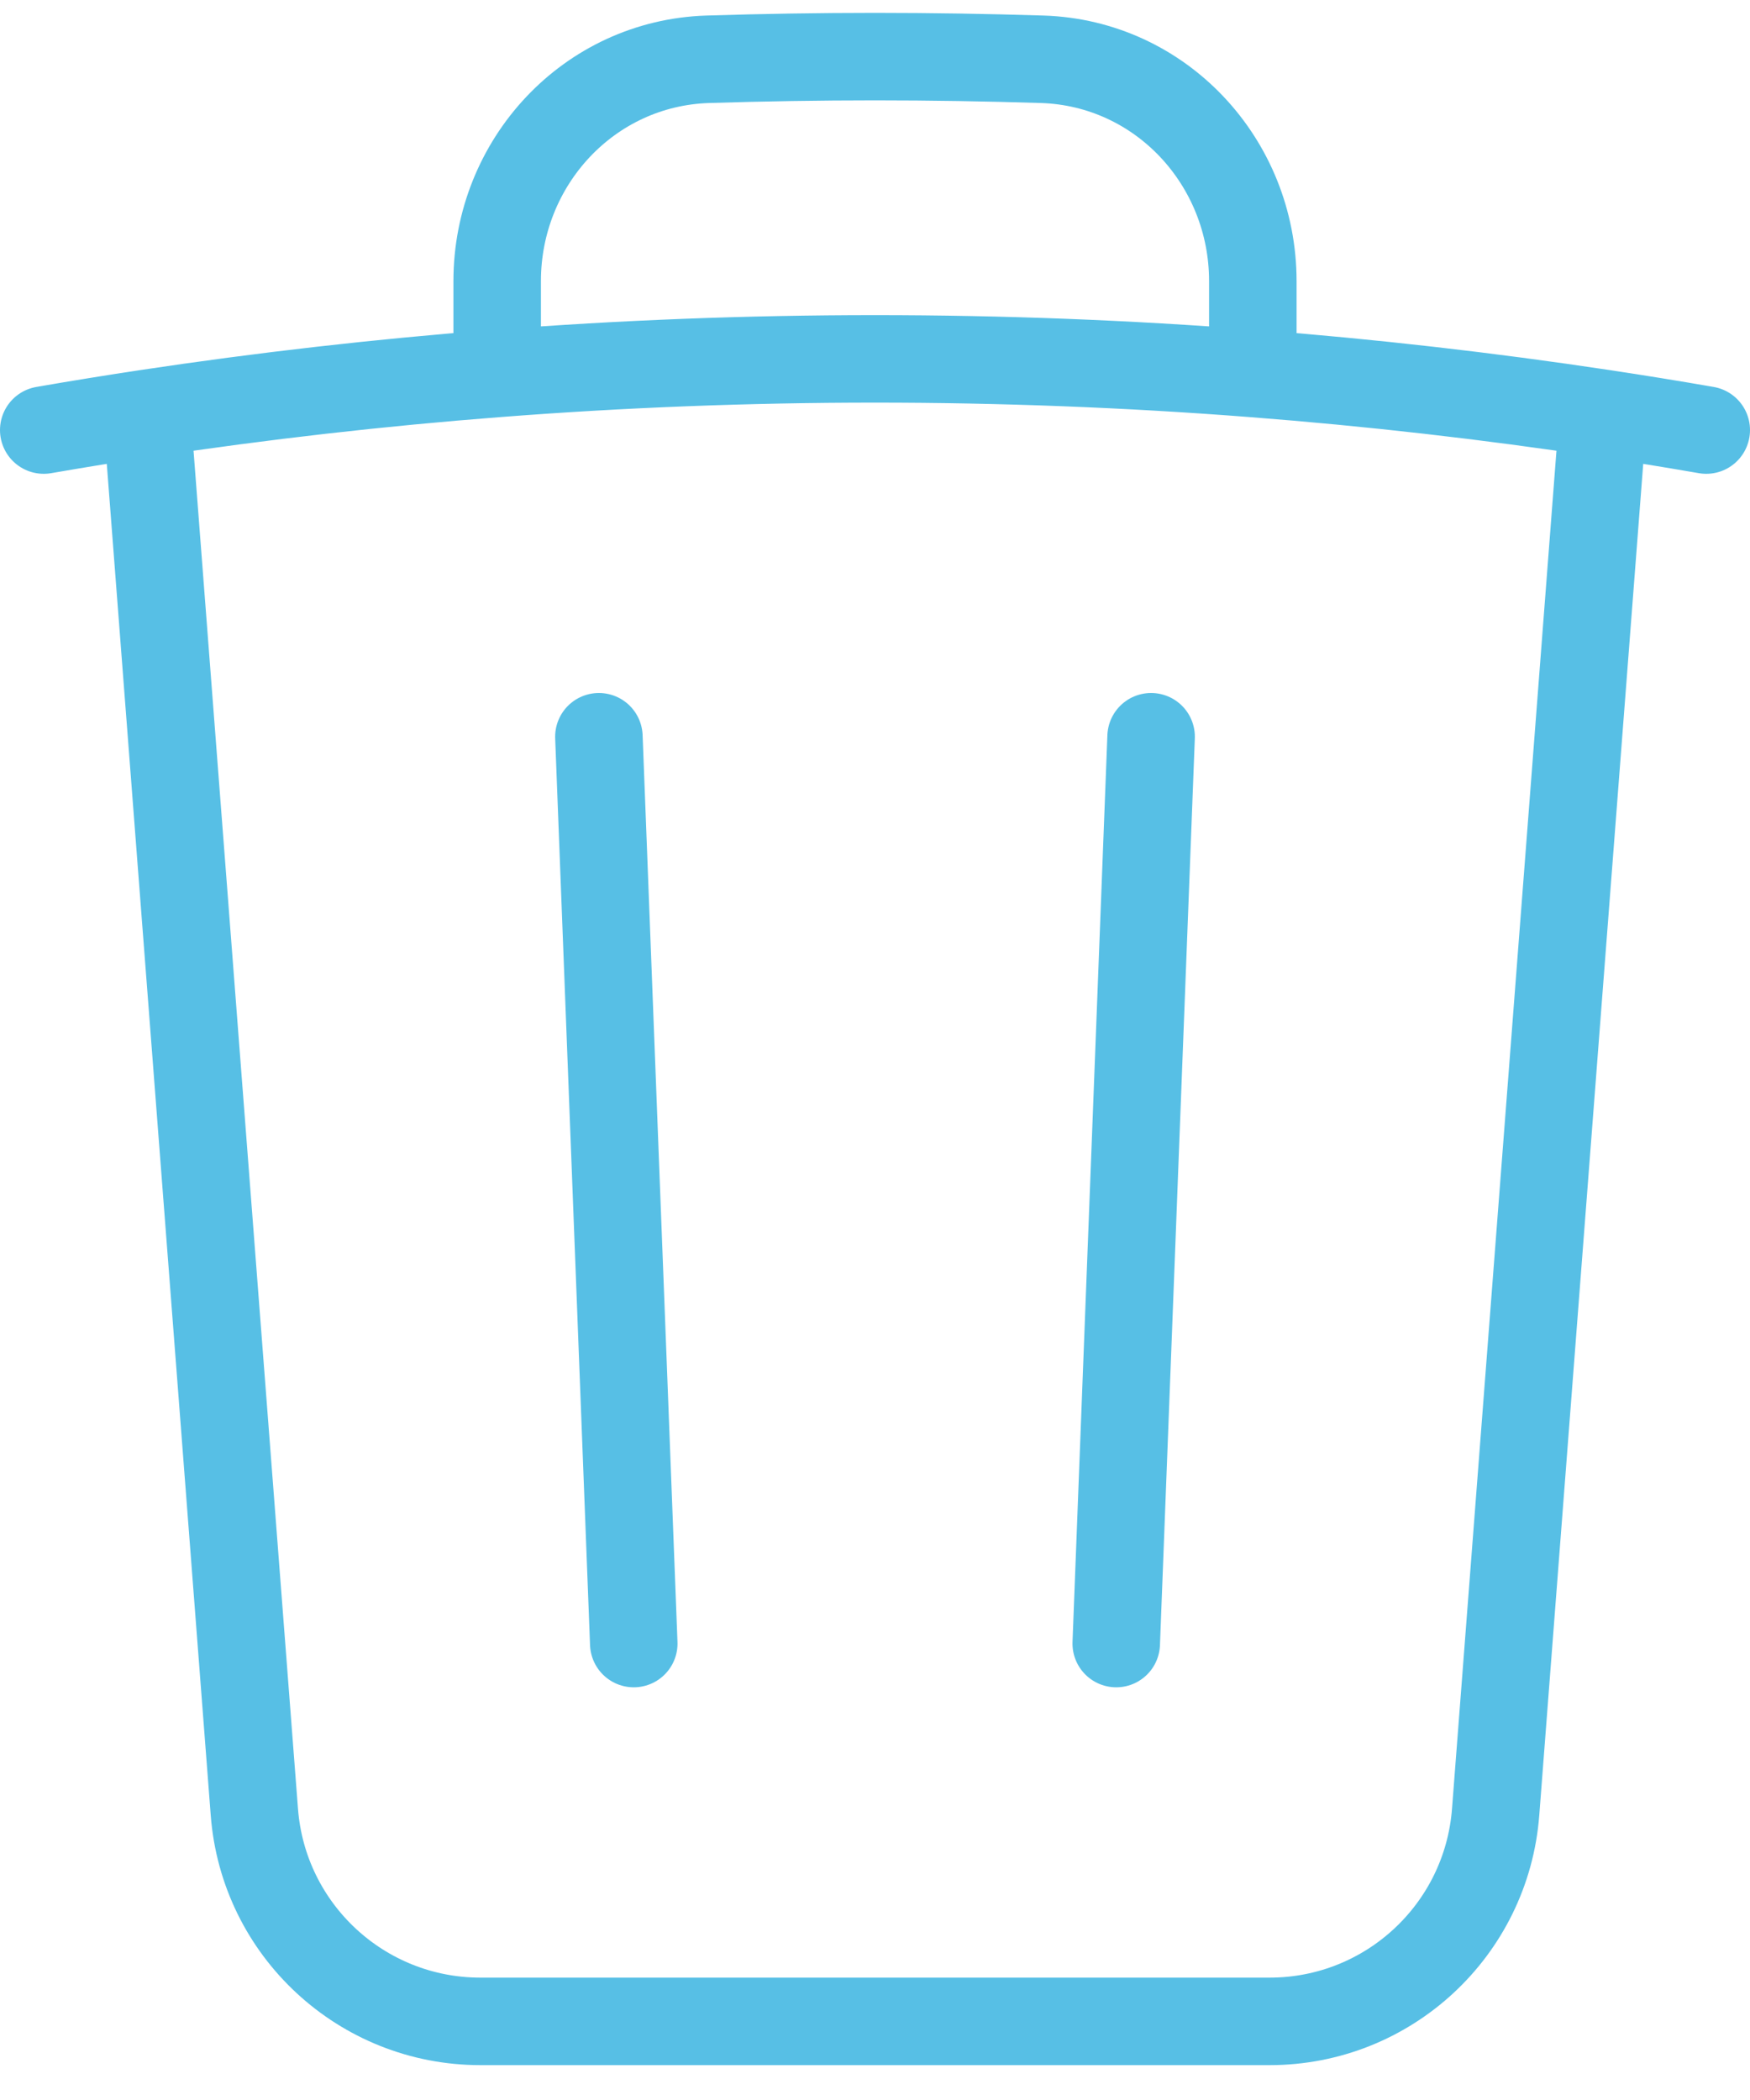 <svg width="40" height="48" viewBox="0 0 40 48" fill="none" xmlns="http://www.w3.org/2000/svg">
<path d="M26.311 16.84L25.514 37.567M14.486 37.567L13.689 16.84M36.645 9.448C37.433 9.567 38.218 9.694 39 9.83M36.645 9.448L34.186 41.419C33.978 44.119 31.727 46.203 29.02 46.203H10.98C8.273 46.203 6.021 44.119 5.814 41.419L3.355 9.448M36.645 9.448C34.005 9.05 31.334 8.744 28.636 8.536M1 9.83C1.782 9.694 2.567 9.567 3.355 9.448M3.355 9.448C5.995 9.05 8.666 8.744 11.364 8.536M28.636 8.536V6.426C28.636 3.71 26.539 1.442 23.824 1.355C22.555 1.315 21.28 1.294 20 1.294C18.72 1.294 17.445 1.315 16.176 1.355C13.461 1.442 11.364 3.71 11.364 6.426V8.536M28.636 8.536C25.787 8.315 22.906 8.203 20 8.203C17.094 8.203 14.213 8.315 11.364 8.536" stroke="#57BFE5" stroke-width="2" stroke-linecap="round" stroke-linejoin="round"/>
</svg>
